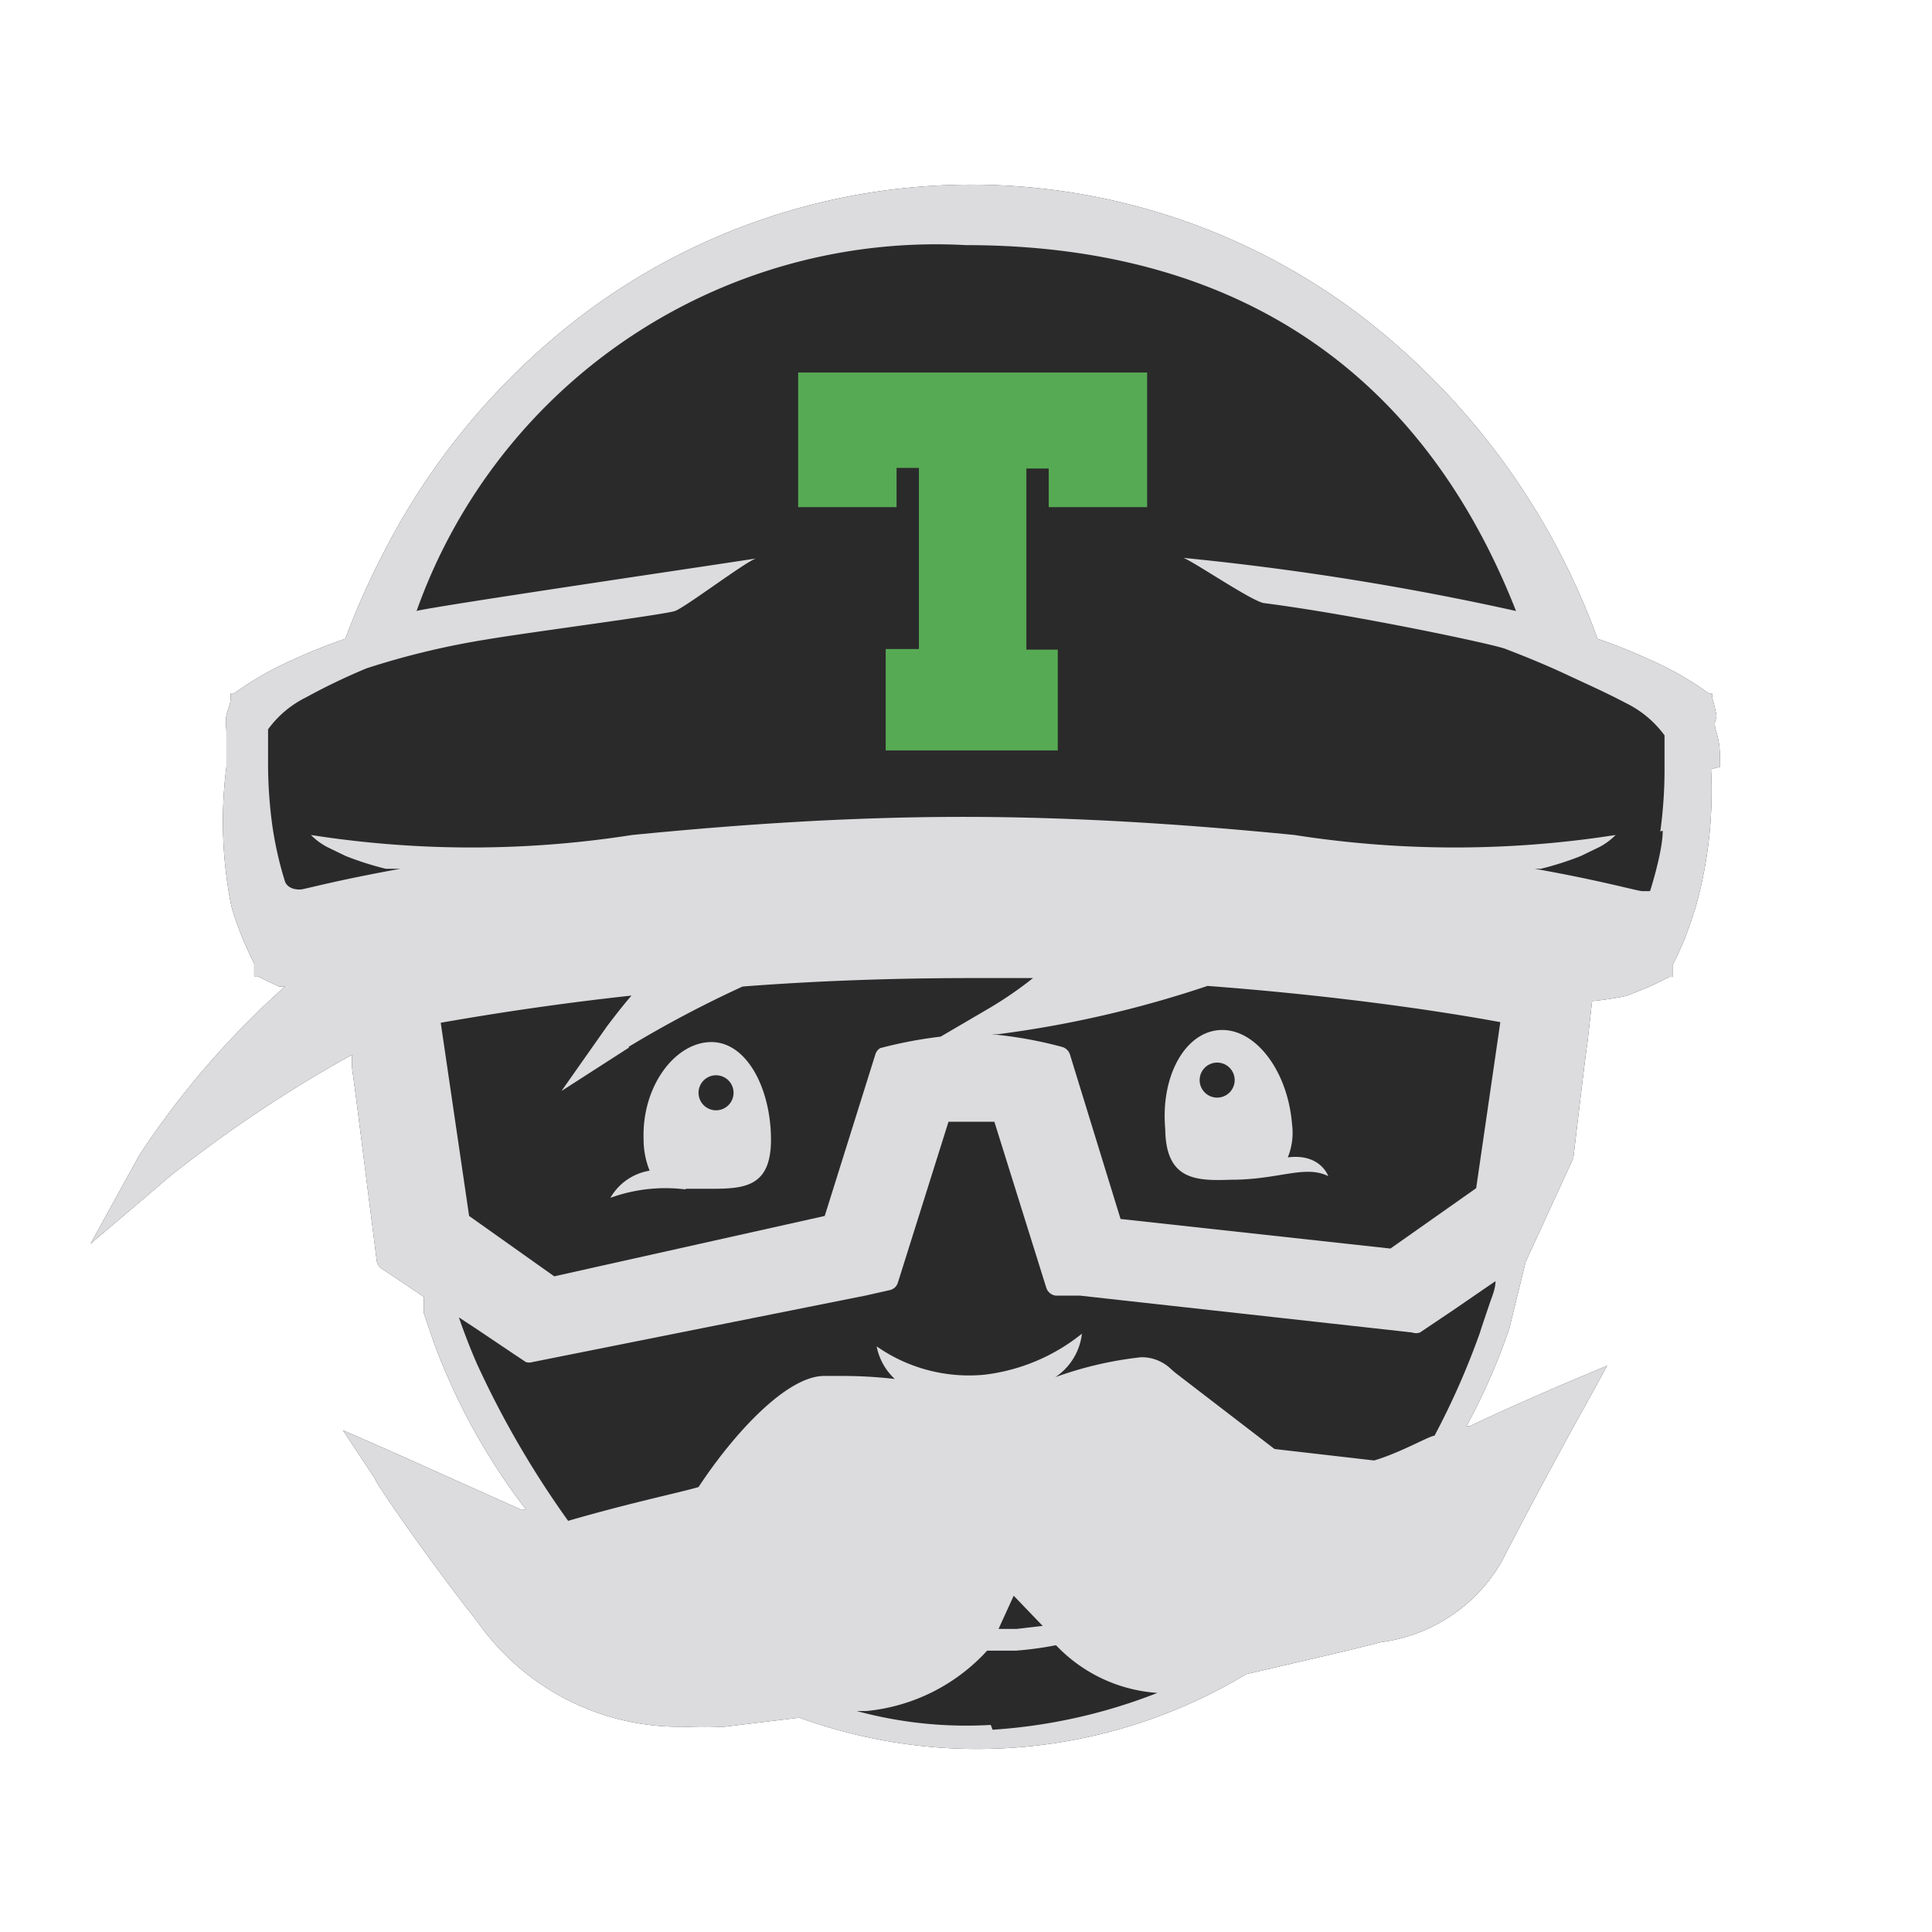 <svg xmlns="http://www.w3.org/2000/svg" viewBox="0 0 32 32"><defs><style>.a{fill:#2a2a2a;}.b{fill:#dcdbdd;}.c{fill:#57aa54;}</style></defs><title>config.travis</title><path class="a" d="M28.49,12.7c0-.19,0-.38-.06-.57s0-.19,0-.28a2.83,2.83,0,0,0-.07-.29l0-.07-.05,0a5.28,5.28,0,0,0-1-.57c-.28-.13-.56-.24-.85-.34a11.81,11.81,0,0,0-4-5.41,10.68,10.68,0,0,0-12.75,0,11.54,11.54,0,0,0-3.4,4.07h0a12.62,12.62,0,0,0-.59,1.34c-.29.1-.57.21-.85.34a5.26,5.26,0,0,0-1,.57l-.05,0,0,.07c0,.11-.05.19-.07.29s0,.19,0,.28,0,.27,0,.41h0c0,.05,0,.11,0,.16A7.12,7.12,0,0,0,3.83,15c.05.19.12.37.19.55l.12.27.07.14,0,.07,0,.08,0,.06.06,0,.18.09.17.08.1,0a14.19,14.19,0,0,0-2.41,2.79L1.5,20.6l1.33-1.13a22,22,0,0,1,3-2l0,.21.07.52.34,2.68a.18.18,0,0,0,.08.13l.7.47,0,.11,0,.16.16.47A10.47,10.47,0,0,0,8.71,25l-.09,0-2.05-.92-.89-.39.53.8c0,.06.95,1.43,1.69,2.36a4.09,4.09,0,0,0,3.43,1.75,6.63,6.63,0,0,0,.67,0l1.24-.15a8.63,8.63,0,0,0,7.4-.72h0c.73-.17,1.56-.36,2-.47l.23-.06a2.71,2.71,0,0,0,2-1.33c.51-1,1.35-2.53,1.36-2.54l.39-.71-.76.32s-1,.43-1.51.68l-.06,0A10.29,10.29,0,0,0,25,22l.27-1.1.79-1.72s.22-1.88.23-1.88l.08-.72c.07,0,.49-.06.58-.09l.35-.14.17-.08.18-.09.06,0,0-.06,0-.08,0-.07.07-.14.12-.27c.07-.18.13-.36.19-.55a7.09,7.09,0,0,0,.25-2.27Z"/><path class="b" d="M19.3,18.68c0,.88.52.88,1.1.86.78,0,1.21-.25,1.6-.06,0,0-.13-.38-.67-.31a1.08,1.08,0,0,0,.07-.55c-.07-.88-.6-1.58-1.18-1.56s-1,.75-.92,1.64Zm.86-1.08a.29.29,0,1,1-.29.29.29.29,0,0,1,.29-.29Z"/><path class="b" d="M11.36,19.69h.36c.58,0,1.06,0,1.05-.84s-.41-1.6-1-1.59-1.14.73-1.11,1.61a1.38,1.38,0,0,0,.1.52.92.92,0,0,0-.65.45,2.67,2.67,0,0,1,1.24-.14Zm.5-1.88a.29.29,0,1,1-.29.29.29.29,0,0,1,.29-.29Z"/><path class="c" d="M13.22,8.4h1.63V7.75h.37v3h-.55v1.68h2.85V10.76H17v-3h.37V8.4H19V6.17H13.22Z"/><path class="b" d="M28.49,12.7c0-.19,0-.38-.06-.57s0-.19,0-.28a2.83,2.83,0,0,0-.07-.29l0-.07-.05,0a5.28,5.28,0,0,0-1-.57c-.28-.13-.56-.24-.85-.34a11.81,11.81,0,0,0-4-5.41,10.68,10.68,0,0,0-12.75,0,11.54,11.54,0,0,0-3.4,4.07h0a12.62,12.62,0,0,0-.59,1.34c-.29.1-.57.21-.85.34a5.26,5.26,0,0,0-1,.57l-.05,0,0,.07c0,.11-.05.19-.07.29s0,.19,0,.28,0,.27,0,.41h0c0,.05,0,.11,0,.16A7.12,7.12,0,0,0,3.83,15c.05.19.12.37.19.55l.12.27.07.14,0,.07,0,.08,0,.06.06,0,.18.09.17.08.1,0a14.19,14.19,0,0,0-2.41,2.79L1.5,20.6l1.33-1.13a22,22,0,0,1,3-2l0,.21.07.52.34,2.68a.18.18,0,0,0,.08.13l.7.47,0,.11,0,.16.16.47A10.47,10.47,0,0,0,8.71,25l-.09,0-2.05-.92-.89-.39.53.8c0,.06.95,1.43,1.69,2.36a4.09,4.09,0,0,0,3.43,1.75,6.63,6.63,0,0,0,.67,0l1.24-.15a8.63,8.63,0,0,0,7.4-.72h0c.73-.17,1.56-.36,2-.47l.23-.06a2.71,2.71,0,0,0,2-1.33c.51-1,1.35-2.53,1.36-2.54l.39-.71-.76.32s-1,.43-1.51.68l-.06,0A10.29,10.29,0,0,0,25,22l.27-1.1.79-1.72s.22-1.88.23-1.88l.08-.72c.07,0,.49-.06.58-.09l.35-.14.17-.08.18-.09.06,0,0-.06,0-.08,0-.07.07-.14.12-.27c.07-.18.13-.36.19-.55a7.09,7.09,0,0,0,.25-2.27ZM10.41,17.34a18.78,18.78,0,0,1,1.89-1c1.16-.09,2.44-.14,3.81-.14h1a6.31,6.31,0,0,1-.71.49l-.82.48a7.21,7.21,0,0,0-1,.19l0,0a.18.18,0,0,0-.08.1l-.84,2.68-4.48,1-1.41-1L7.3,16.94c.8-.14,1.87-.31,3.16-.45-.14.16-.27.33-.4.5L9.3,18.07l1.12-.72Zm6,11.23a6.93,6.93,0,0,1-2.22-.23l.16,0a3.11,3.11,0,0,0,2-1h.48a5.79,5.79,0,0,0,.66-.09l.07.07a2.55,2.55,0,0,0,1.61.72,9.07,9.07,0,0,1-2.73.61ZM16.53,27l.26-.57.48.5-.43.05h-.31Zm-2.2-5.54.4-.09a.18.18,0,0,0,.14-.12l.84-2.67.38,0,.38,0,.86,2.75a.19.19,0,0,0,.16.13l.32,0h.08l5.5.61a.19.19,0,0,0,.13,0l.55-.37.51-.35.19-.13c0,.13-.06.26-.1.38s-.11.32-.16.48a12.67,12.67,0,0,1-.75,1.7c-.08,0-.56.28-1,.41L21.11,24l-1.64-1.26-.07-.06a.7.7,0,0,0-.5-.2,6.1,6.1,0,0,0-1.42.33,1,1,0,0,0,.44-.72,3.17,3.17,0,0,1-1.62.68,2.67,2.67,0,0,1-1.78-.47,1,1,0,0,0,.3.54,7.63,7.63,0,0,0-.85-.05h-.32c-.61,0-1.48.93-2.08,1.84-.3.09-1.09.25-2.16.56a15.68,15.68,0,0,1-1.51-2.6c-.14-.32-.22-.55-.24-.6h0l-.06-.17.26.17h0l.64.43.21.14a.19.19,0,0,0,.11,0h0Zm3.39-4a.19.19,0,0,0-.13-.12,6.9,6.9,0,0,0-1.17-.21h.11A18.16,18.16,0,0,0,20,16.33c2,.15,3.71.39,4.85.6l-.4,2.75-1.42,1-4.47-.49Zm9.82-3.7c0,.35-.21,1-.21,1l-.13,0c-.07,0-.7-.18-1.78-.37l.1,0a5.1,5.1,0,0,0,.66-.21l.31-.15a1.08,1.08,0,0,0,.27-.2,17.21,17.21,0,0,1-5.32,0c-1.82-.18-3.65-.3-5.49-.3s-3.66.12-5.48.3a17.2,17.2,0,0,1-5.32,0,1.09,1.09,0,0,0,.27.2l.31.15a5.18,5.18,0,0,0,.66.21l.24,0c-1,.18-1.56.33-1.63.34s-.23,0-.28-.13a6,6,0,0,1-.21-.93,7.58,7.58,0,0,1-.07-1.06c0-.06,0-.17,0-.17s0-.24,0-.36a1.72,1.72,0,0,1,.63-.53c.31-.17.64-.33,1-.48a13.14,13.14,0,0,1,2-.48c.64-.11,2.94-.41,3.11-.47s1.16-.81,1.34-.87c-.36.06-5.4.8-5.62.87A9.13,9.13,0,0,1,16,4.06c4.27,0,7.48,1.91,9.11,6.06a46.34,46.34,0,0,0-5.51-.88c.17.06,1.15.73,1.34.75,1.49.19,3.85.69,4,.76.34.13.68.27,1,.42s.66.3,1,.48a1.74,1.74,0,0,1,.63.53c0,.18,0,.35,0,.53a7.59,7.59,0,0,1-.07,1.06Z"/></svg>